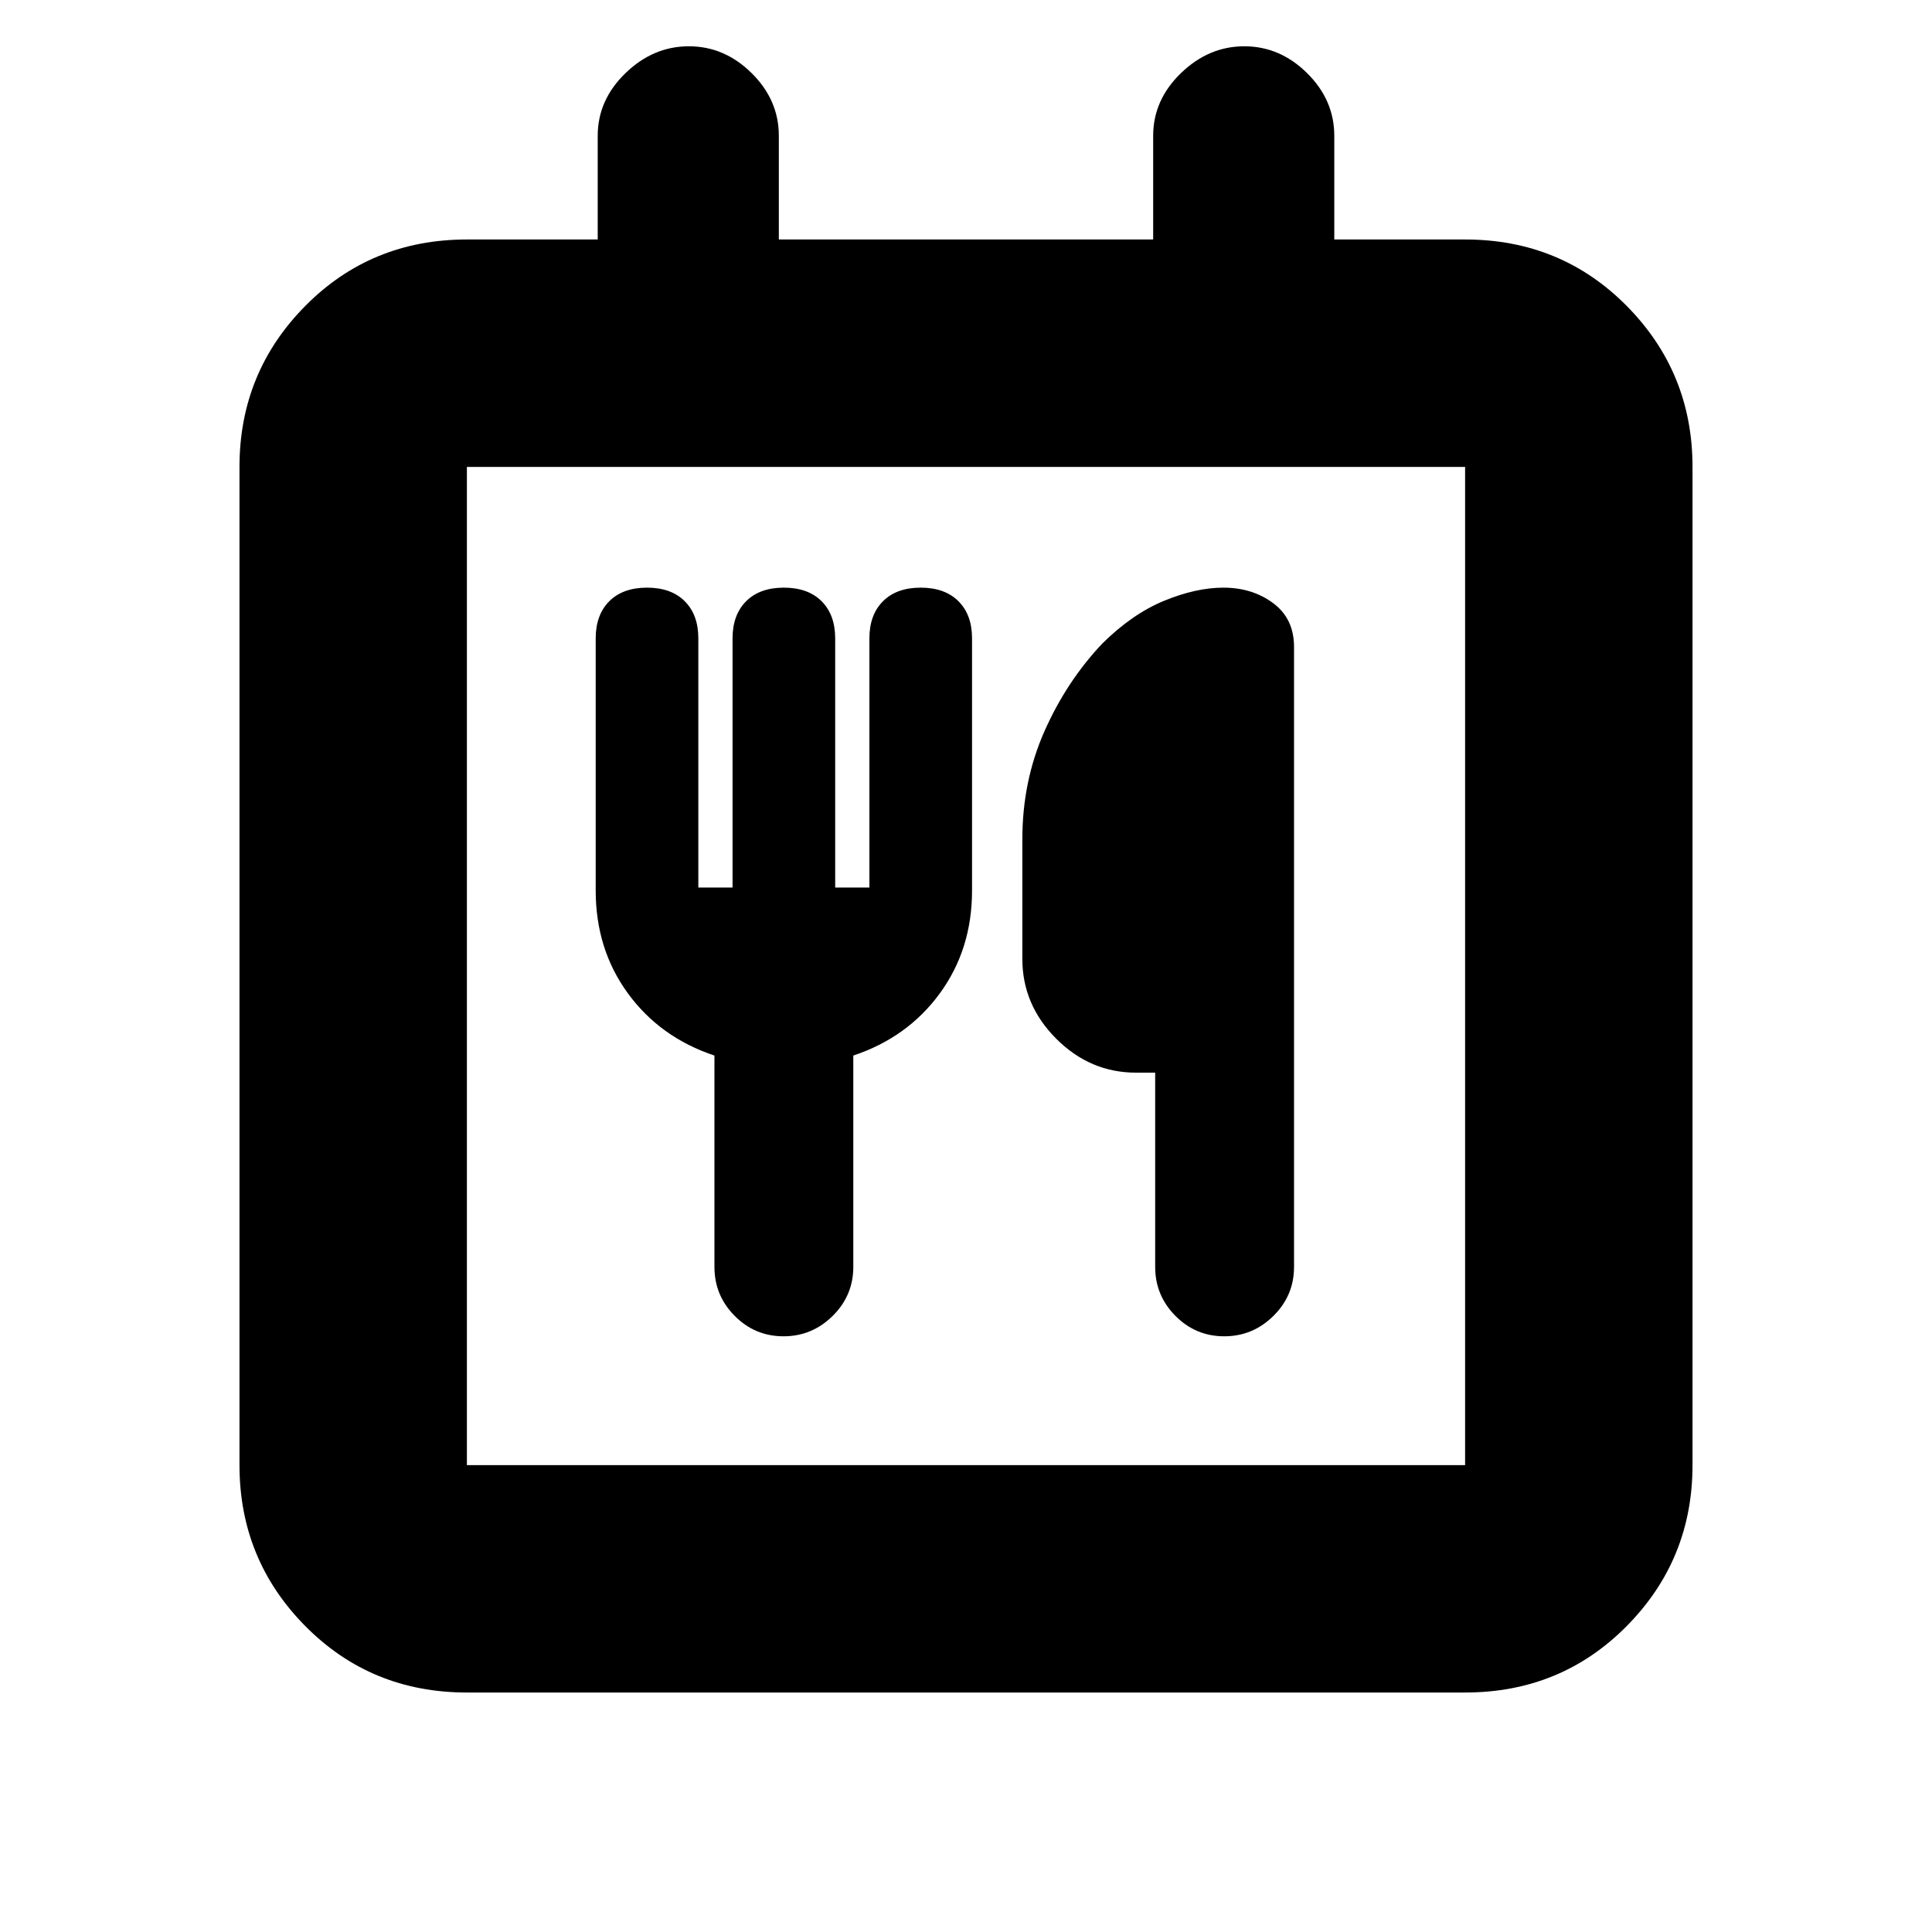 <svg xmlns="http://www.w3.org/2000/svg" height="20" viewBox="0 -960 960 960" width="20"><path d="M232-119q-47.64 0-80.32-33.03Q119-185.06 119-232v-496q0-46.94 32.68-79.97T232-841h65v-51.5q0-17.8 13.79-31.15Q324.58-937 342.29-937t31.21 13.35Q387-910.3 387-892.5v51.5h186v-51.5q0-17.8 13.79-31.15Q600.58-937 618.29-937t31.21 13.35Q663-910.3 663-892.5v51.5h65q47.64 0 80.32 33.03Q841-774.94 841-728v496q0 46.94-32.68 79.97T728-119H232Zm496-113v-496H232v496h496ZM347-519v-123.79q0-11.71-6.75-18.46T321.5-668q-12 0-18.75 6.75T296-642.82v125.32q0 29.17 16 51.09 16 21.91 43 30.91v105q0 14.25 10.08 24.37Q375.15-296 389.33-296q14.17 0 24.42-10.13Q424-316.25 424-330.5v-105q27-9 43-30.91 16-21.92 16-51.09v-125.32q0-11.68-6.75-18.43T457.5-668q-12 0-18.75 6.75T432-642.79V-519h-17v-123.79q0-11.71-6.75-18.46T389.5-668q-12 0-18.75 6.75T364-642.79V-519h-17Zm227 92v96.5q0 14.25 10.08 24.37Q594.15-296 608.33-296q14.17 0 24.42-10.13Q643-316.25 643-330.5v-308q0-14.11-10.37-21.8-10.37-7.7-24.75-7.7-13.54 0-29.38 6.5t-30.74 21.24Q530-621.5 519-596.68q-11 24.82-11 53.68v59.5q0 22.8 16.85 39.65Q541.7-427 564.5-427h9.5ZM232-232v-496 496Z"/></svg>